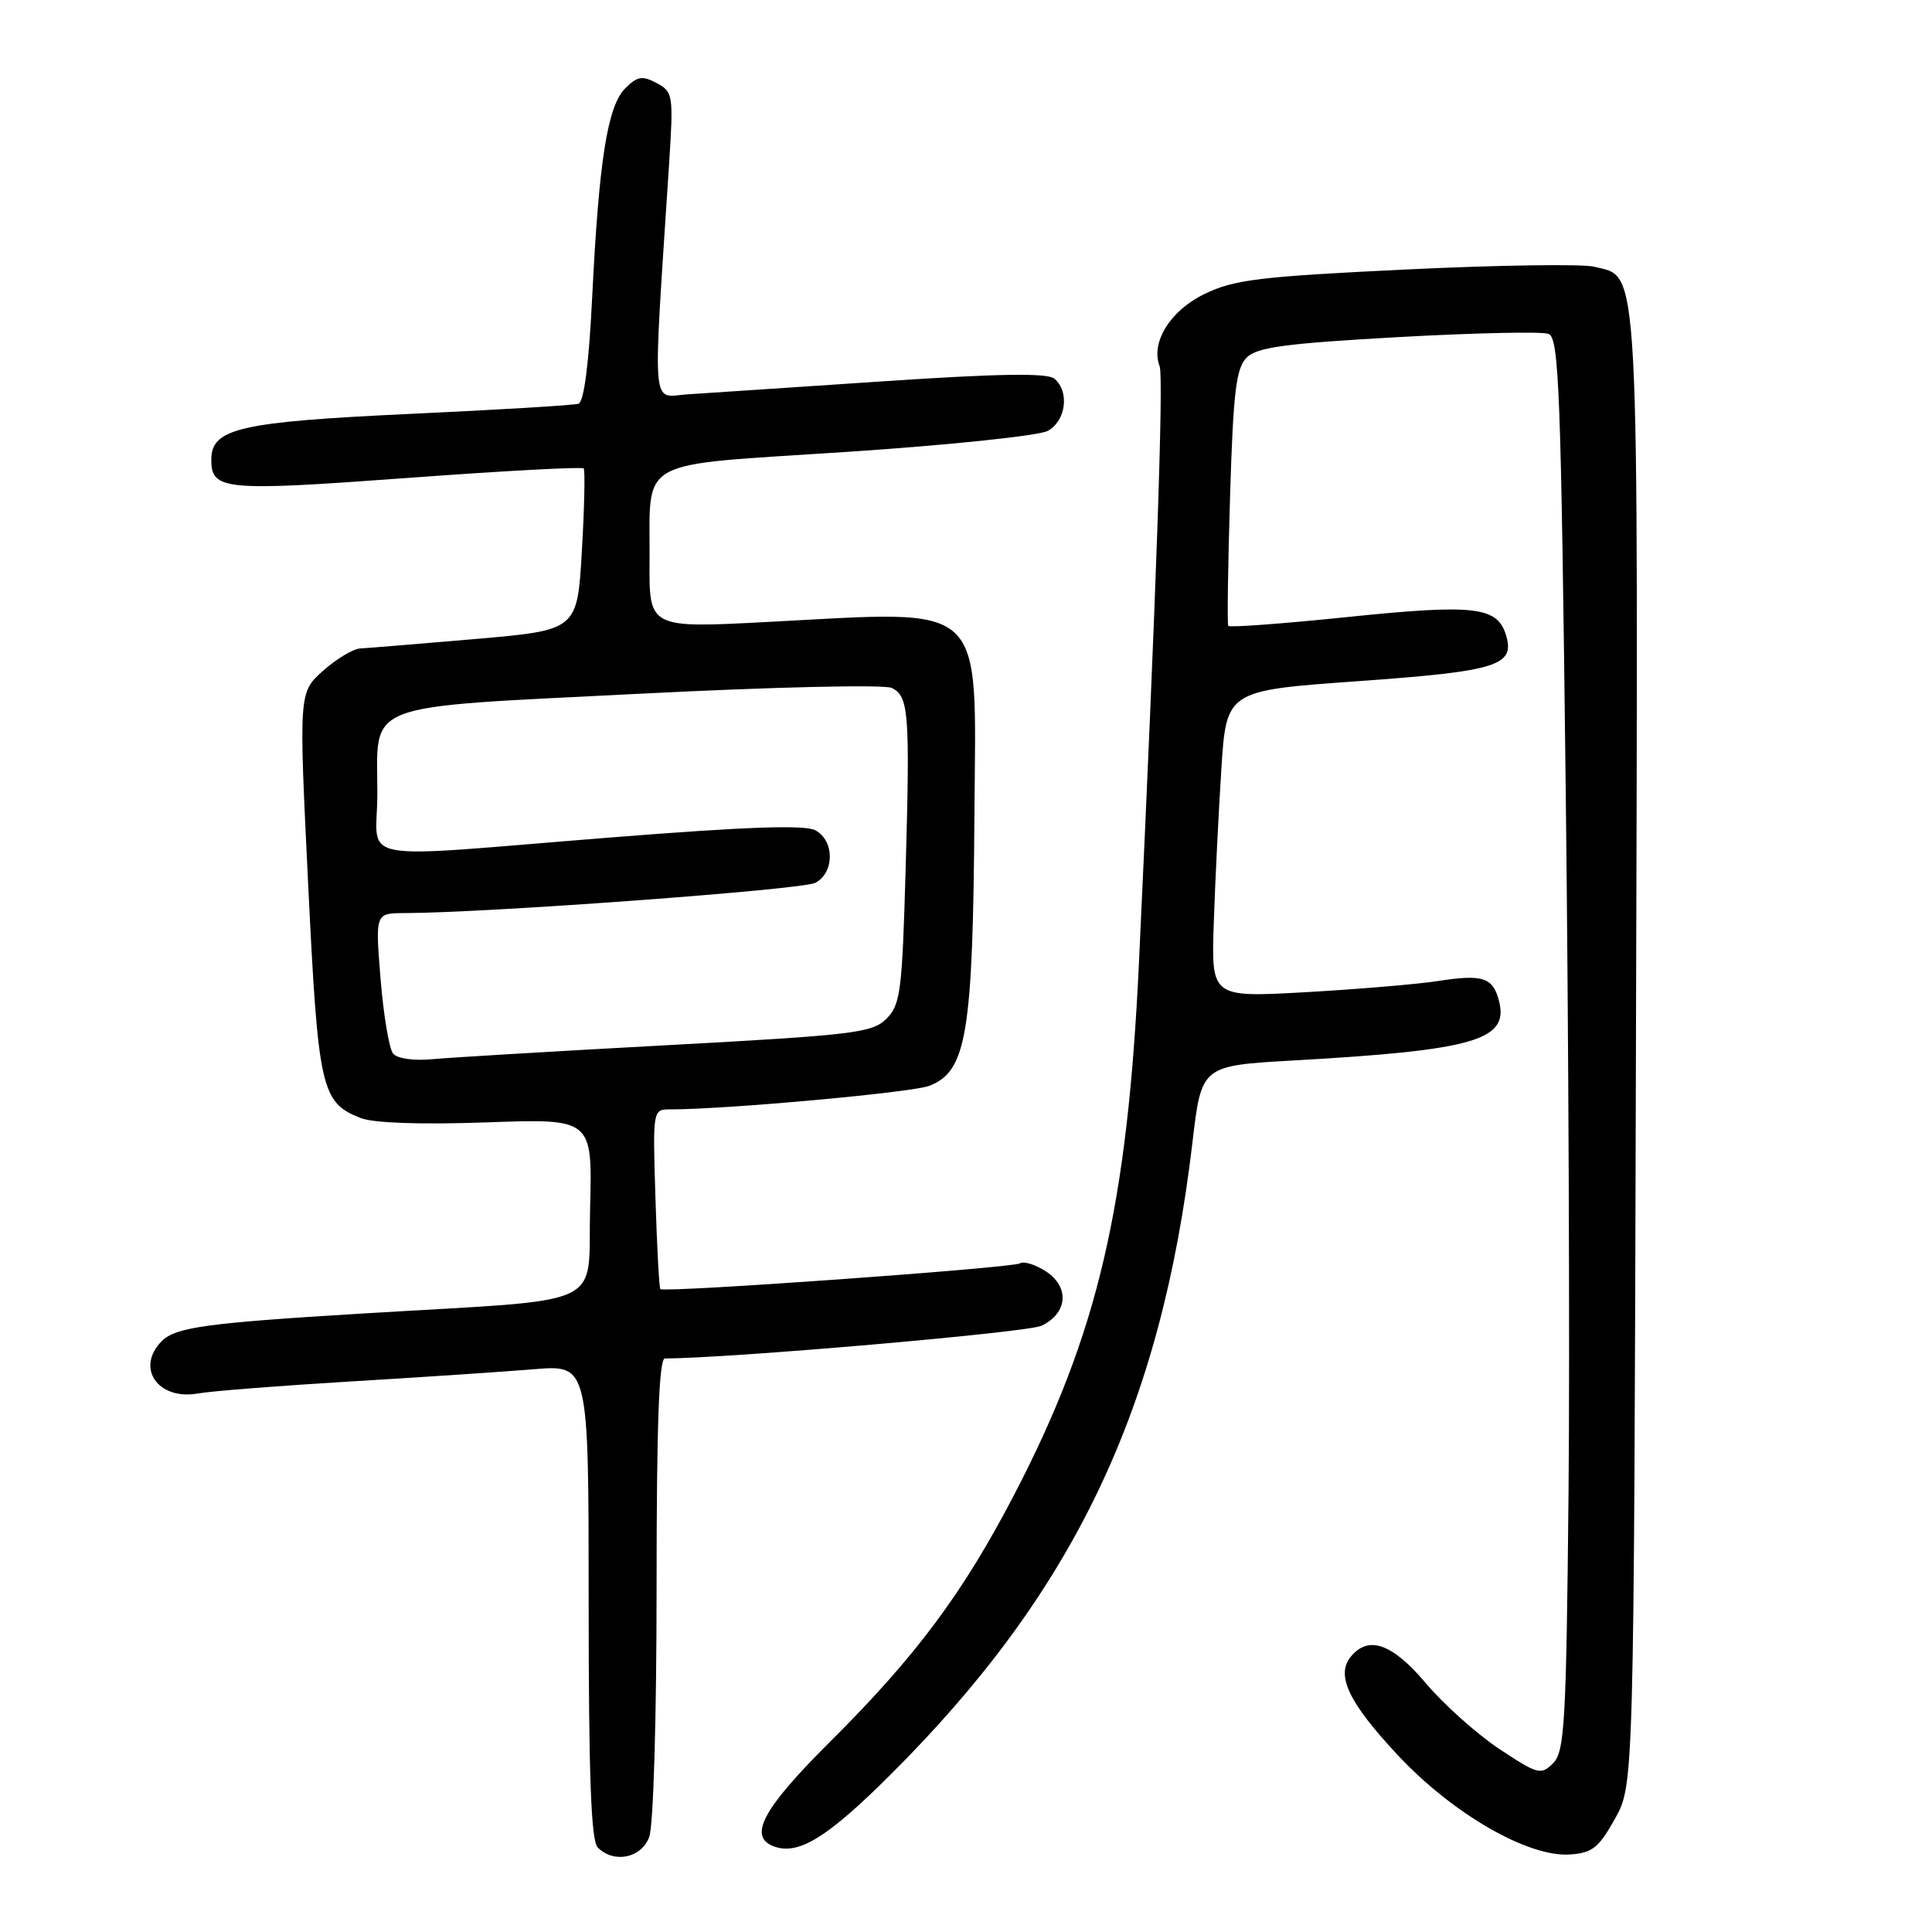 <?xml version="1.0" encoding="UTF-8" standalone="no"?>
<!DOCTYPE svg PUBLIC "-//W3C//DTD SVG 1.1//EN" "http://www.w3.org/Graphics/SVG/1.1/DTD/svg11.dtd" >
<svg xmlns="http://www.w3.org/2000/svg" xmlns:xlink="http://www.w3.org/1999/xlink" version="1.1" viewBox="0 0 256 256">
 <g >
 <path fill="currentColor"
d=" M 86.02 243.43 C 86.58 241.97 87.00 227.79 87.00 210.43 C 87.00 188.77 87.32 180.00 88.11 180.00 C 96.48 180.00 136.14 176.56 138.00 175.67 C 141.47 174.02 141.76 170.55 138.61 168.48 C 137.22 167.57 135.67 167.08 135.16 167.40 C 134.17 168.01 87.97 171.32 87.50 170.81 C 87.34 170.64 87.05 165.21 86.85 158.75 C 86.49 147.02 86.49 147.00 88.81 147.00 C 96.25 147.00 120.92 144.76 123.16 143.87 C 128.10 141.94 128.92 136.98 129.12 107.65 C 129.32 79.31 131.01 80.88 101.75 82.41 C 86.00 83.24 86.00 83.24 86.07 74.37 C 86.18 60.43 83.78 61.76 112.17 59.88 C 125.63 58.99 137.62 57.74 138.82 57.10 C 141.25 55.79 141.76 51.87 139.70 50.17 C 138.78 49.40 132.30 49.50 116.95 50.53 C 105.15 51.32 93.53 52.10 91.12 52.25 C 86.24 52.57 86.47 55.35 88.65 21.86 C 89.25 12.56 89.19 12.17 87.01 11.01 C 85.11 9.99 84.46 10.10 82.85 11.70 C 80.50 14.06 79.37 21.17 78.47 39.32 C 78.03 48.28 77.38 53.27 76.64 53.50 C 76.01 53.70 65.91 54.31 54.19 54.85 C 31.76 55.90 28.00 56.77 28.00 60.90 C 28.00 64.96 29.63 65.12 53.86 63.34 C 66.57 62.40 77.14 61.83 77.34 62.07 C 77.54 62.31 77.44 67.22 77.10 73.00 C 76.50 83.50 76.50 83.50 63.00 84.67 C 55.58 85.31 48.72 85.87 47.77 85.92 C 46.81 85.96 44.58 87.30 42.81 88.88 C 39.59 91.76 39.59 91.76 40.83 117.10 C 42.16 144.38 42.54 146.08 47.80 148.15 C 49.48 148.81 55.78 149.03 64.50 148.72 C 78.50 148.22 78.50 148.22 78.19 160.04 C 77.84 173.58 81.09 172.05 48.50 174.02 C 27.46 175.29 23.29 175.85 21.45 177.69 C 17.92 181.23 20.92 185.59 26.24 184.64 C 28.03 184.32 37.15 183.61 46.50 183.05 C 55.85 182.49 66.76 181.76 70.75 181.43 C 78.00 180.83 78.00 180.83 78.00 212.21 C 78.00 235.29 78.32 243.92 79.20 244.80 C 81.35 246.95 84.96 246.22 86.02 243.43 Z  M 213.99 241.00 C 216.50 236.50 216.50 236.50 216.77 139.25 C 217.07 32.51 217.31 36.88 211.23 35.34 C 209.73 34.96 198.51 35.12 186.30 35.71 C 166.92 36.64 163.53 37.05 159.63 38.94 C 155.06 41.15 152.44 45.37 153.66 48.54 C 154.20 49.96 153.19 79.15 150.92 127.50 C 149.40 159.93 145.47 176.71 134.42 197.99 C 127.60 211.11 121.37 219.47 109.94 230.84 C 101.09 239.65 99.10 243.34 102.50 244.64 C 105.75 245.88 109.55 243.56 117.94 235.21 C 142.29 210.96 153.84 186.80 158.01 151.35 C 159.20 141.21 159.20 141.21 171.35 140.52 C 195.28 139.17 199.93 137.84 198.64 132.69 C 197.84 129.50 196.52 129.06 190.47 130.00 C 187.74 130.42 179.88 131.08 173.00 131.47 C 160.50 132.17 160.50 132.17 160.83 122.34 C 161.01 116.93 161.46 107.78 161.83 102.00 C 162.50 91.50 162.50 91.50 179.96 90.26 C 198.52 88.93 200.83 88.20 199.52 84.05 C 198.35 80.38 195.25 80.04 178.64 81.75 C 170.05 82.64 162.91 83.17 162.75 82.93 C 162.60 82.69 162.71 74.98 162.99 65.78 C 163.41 51.90 163.79 48.78 165.19 47.38 C 166.56 46.01 170.29 45.51 185.25 44.67 C 195.36 44.11 204.33 43.91 205.19 44.24 C 206.58 44.78 206.84 51.70 207.46 104.17 C 207.85 136.80 208.02 178.90 207.84 197.72 C 207.54 228.36 207.32 232.11 205.79 233.64 C 204.19 235.24 203.77 235.13 198.66 231.74 C 195.67 229.75 191.31 225.85 188.96 223.07 C 184.51 217.79 181.36 216.66 179.01 219.49 C 176.96 221.95 178.69 225.59 185.21 232.56 C 192.46 240.32 202.44 246.09 207.99 245.73 C 210.99 245.53 211.82 244.87 213.99 241.00 Z  M 52.09 139.61 C 51.57 138.98 50.82 134.54 50.43 129.73 C 49.72 121.00 49.72 121.00 53.61 120.99 C 64.61 120.96 106.35 117.88 108.04 116.98 C 110.60 115.61 110.59 111.39 108.04 110.02 C 106.64 109.27 98.89 109.54 80.79 110.98 C 45.99 113.75 50.00 114.50 50.00 105.19 C 50.00 92.86 47.47 93.82 84.65 91.93 C 102.50 91.02 117.24 90.68 118.18 91.16 C 120.42 92.28 120.59 94.45 120.00 115.22 C 119.54 131.37 119.32 133.13 117.46 134.99 C 115.58 136.86 113.17 137.15 88.46 138.49 C 73.63 139.29 59.60 140.13 57.27 140.35 C 54.83 140.58 52.64 140.27 52.09 139.61 Z "/>
</g>
</svg>